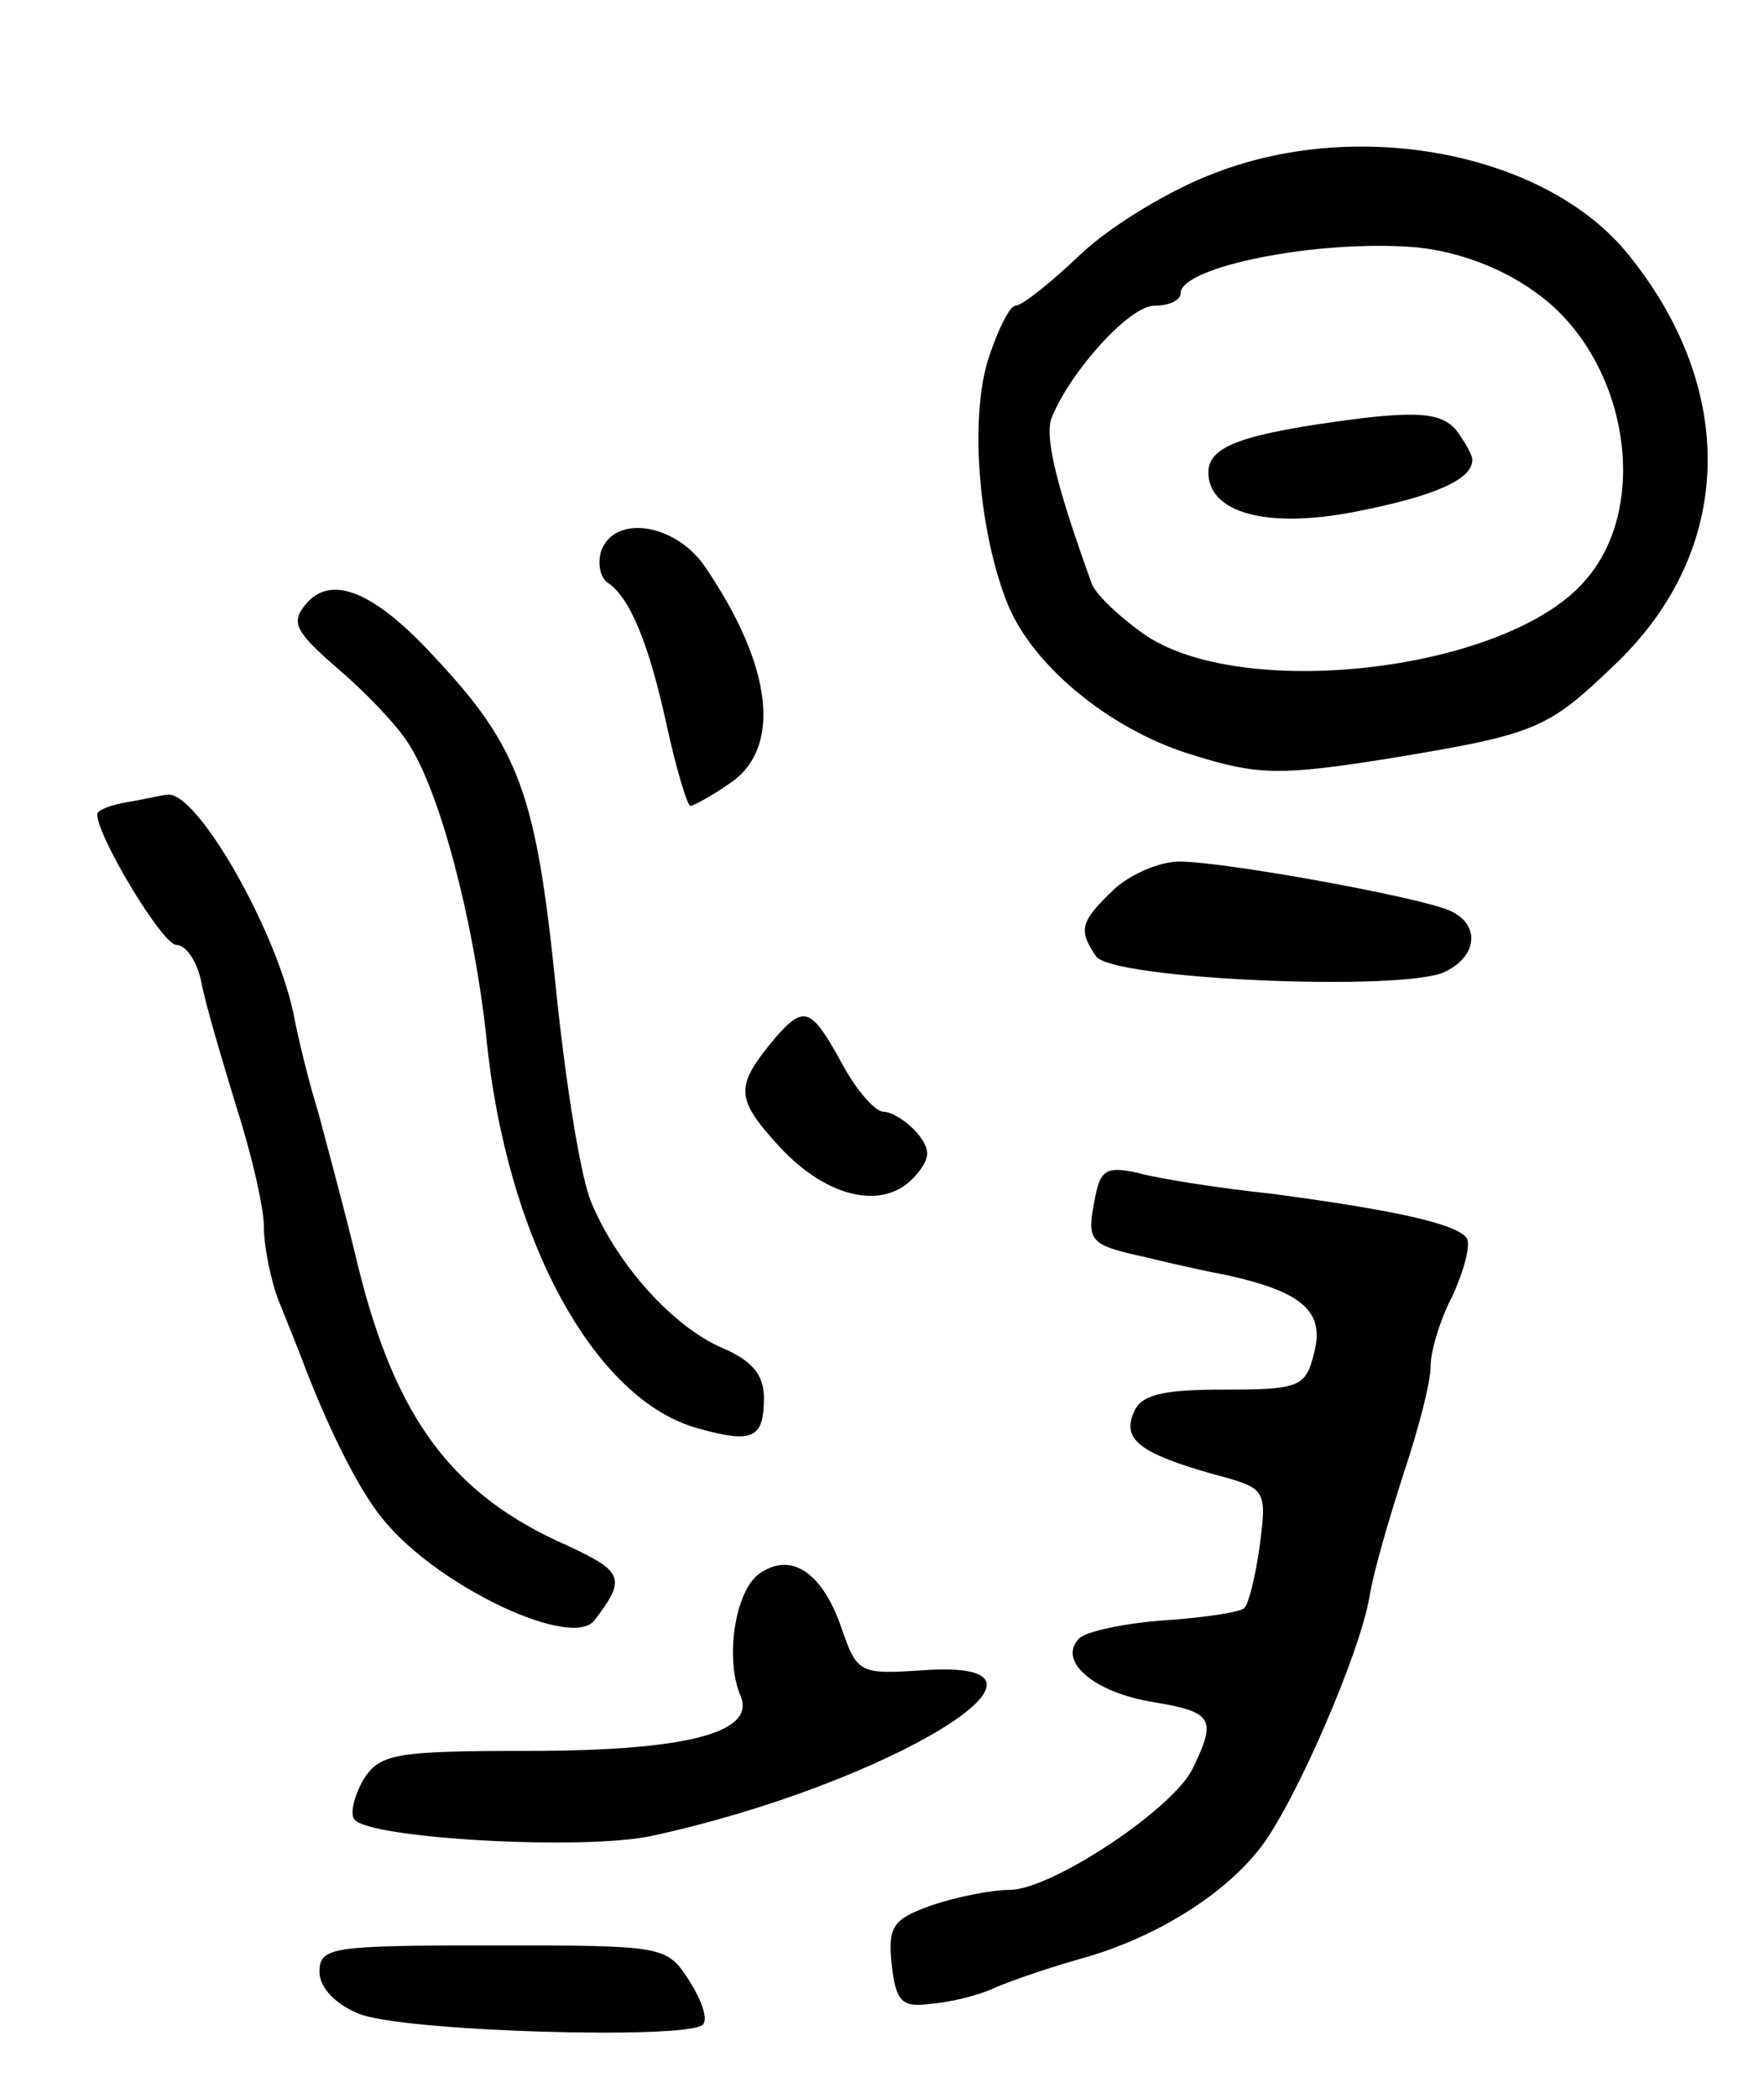 <svg version="1.0" xmlns="http://www.w3.org/2000/svg"
 width="127pt" height="151pt" viewBox="0 0 127 151"
 preserveAspectRatio="xMidYMid meet">
<g transform="translate(0,151) scale(0.1,-0.1)"
fill="#000000" stroke="none">
<path d="M876 1386 c-33 -12 -77 -39 -98 -59 -21 -20 -42 -37 -47 -37 -4 0
-13 -18 -20 -40 -13 -44 -6 -125 15 -176 19 -45 76 -91 135 -108 45 -14 62
-14 138 -2 109 18 115 21 166 70 83 81 86 195 8 292 -58 73 -192 100 -297 60z
m229 -86 c66 -46 85 -153 36 -208 -55 -64 -242 -87 -315 -40 -19 13 -37 30
-40 38 -25 69 -34 105 -29 119 13 33 56 81 74 81 11 0 19 4 19 9 0 19 99 39
170 33 29 -3 60 -14 85 -32z"/>
<path d="M980 1209 c-86 -11 -110 -20 -110 -39 0 -29 42 -41 107 -28 56 11 83
23 83 37 0 4 -6 14 -12 22 -10 11 -25 13 -68 8z"/>
<path d="M433 1114 c-3 -9 -1 -19 4 -23 16 -10 30 -43 43 -103 7 -32 15 -58
17 -58 2 0 15 7 28 16 38 25 32 84 -18 157 -21 30 -64 37 -74 11z"/>
<path d="M220 1075 c-11 -13 -7 -20 23 -46 20 -17 43 -41 51 -54 23 -35 47
-128 56 -210 14 -146 78 -263 153 -283 39 -11 47 -7 47 22 0 17 -9 27 -30 36
-35 15 -75 59 -94 104 -8 18 -19 88 -26 157 -14 137 -26 171 -87 236 -44 48
-75 60 -93 38z"/>
<path d="M93 933 c-13 -2 -23 -6 -23 -9 0 -16 47 -94 57 -94 7 0 15 -12 18
-27 3 -16 15 -56 25 -89 11 -34 20 -73 20 -87 0 -14 5 -39 11 -54 6 -15 15
-37 19 -48 19 -49 41 -92 58 -111 40 -47 134 -91 150 -70 23 30 21 35 -20 54
-82 36 -123 91 -150 200 -10 42 -24 93 -29 112 -6 19 -14 51 -18 72 -14 63
-71 161 -91 156 -3 0 -15 -3 -27 -5z"/>
<path d="M802 870 c-24 -23 -26 -29 -13 -48 10 -17 225 -26 252 -11 24 12 24
35 2 44 -24 10 -162 35 -194 35 -14 0 -35 -9 -47 -20z"/>
<path d="M558 763 c-29 -35 -29 -43 3 -78 35 -38 77 -47 99 -20 10 12 10 18 0
30 -7 8 -18 15 -24 15 -6 0 -20 16 -30 35 -22 40 -27 42 -48 18z"/>
<path d="M788 646 c-6 -30 -3 -32 38 -41 16 -4 43 -10 59 -13 53 -12 69 -26
61 -56 -6 -24 -10 -26 -65 -26 -46 0 -60 -4 -65 -17 -8 -19 5 -29 58 -44 38
-10 38 -11 33 -51 -3 -22 -8 -42 -11 -45 -2 -3 -28 -7 -57 -9 -29 -2 -57 -8
-62 -13 -16 -16 10 -39 54 -46 42 -7 45 -12 28 -47 -13 -29 -102 -88 -132 -88
-13 0 -38 -5 -56 -11 -28 -10 -32 -15 -29 -43 3 -26 7 -31 28 -28 14 1 34 6
45 11 11 5 40 15 65 22 53 15 102 46 128 80 25 33 71 139 78 180 3 19 15 59
25 90 10 30 19 64 19 76 0 11 7 34 16 51 8 18 13 36 10 41 -7 10 -50 20 -141
32 -38 4 -82 11 -96 15 -23 5 -27 2 -31 -20z"/>
<path d="M546 377 c-17 -13 -24 -61 -13 -87 12 -27 -39 -40 -153 -40 -95 0
-106 -2 -118 -20 -7 -12 -10 -25 -7 -29 8 -14 166 -23 215 -12 170 37 319 128
194 119 -45 -3 -47 -2 -58 30 -14 41 -37 56 -60 39z"/>
<path d="M230 91 c0 -11 11 -23 28 -30 30 -13 237 -19 248 -8 4 4 -1 18 -10
32 -16 25 -19 25 -141 25 -116 0 -125 -1 -125 -19z"/>
</g>
</svg>
